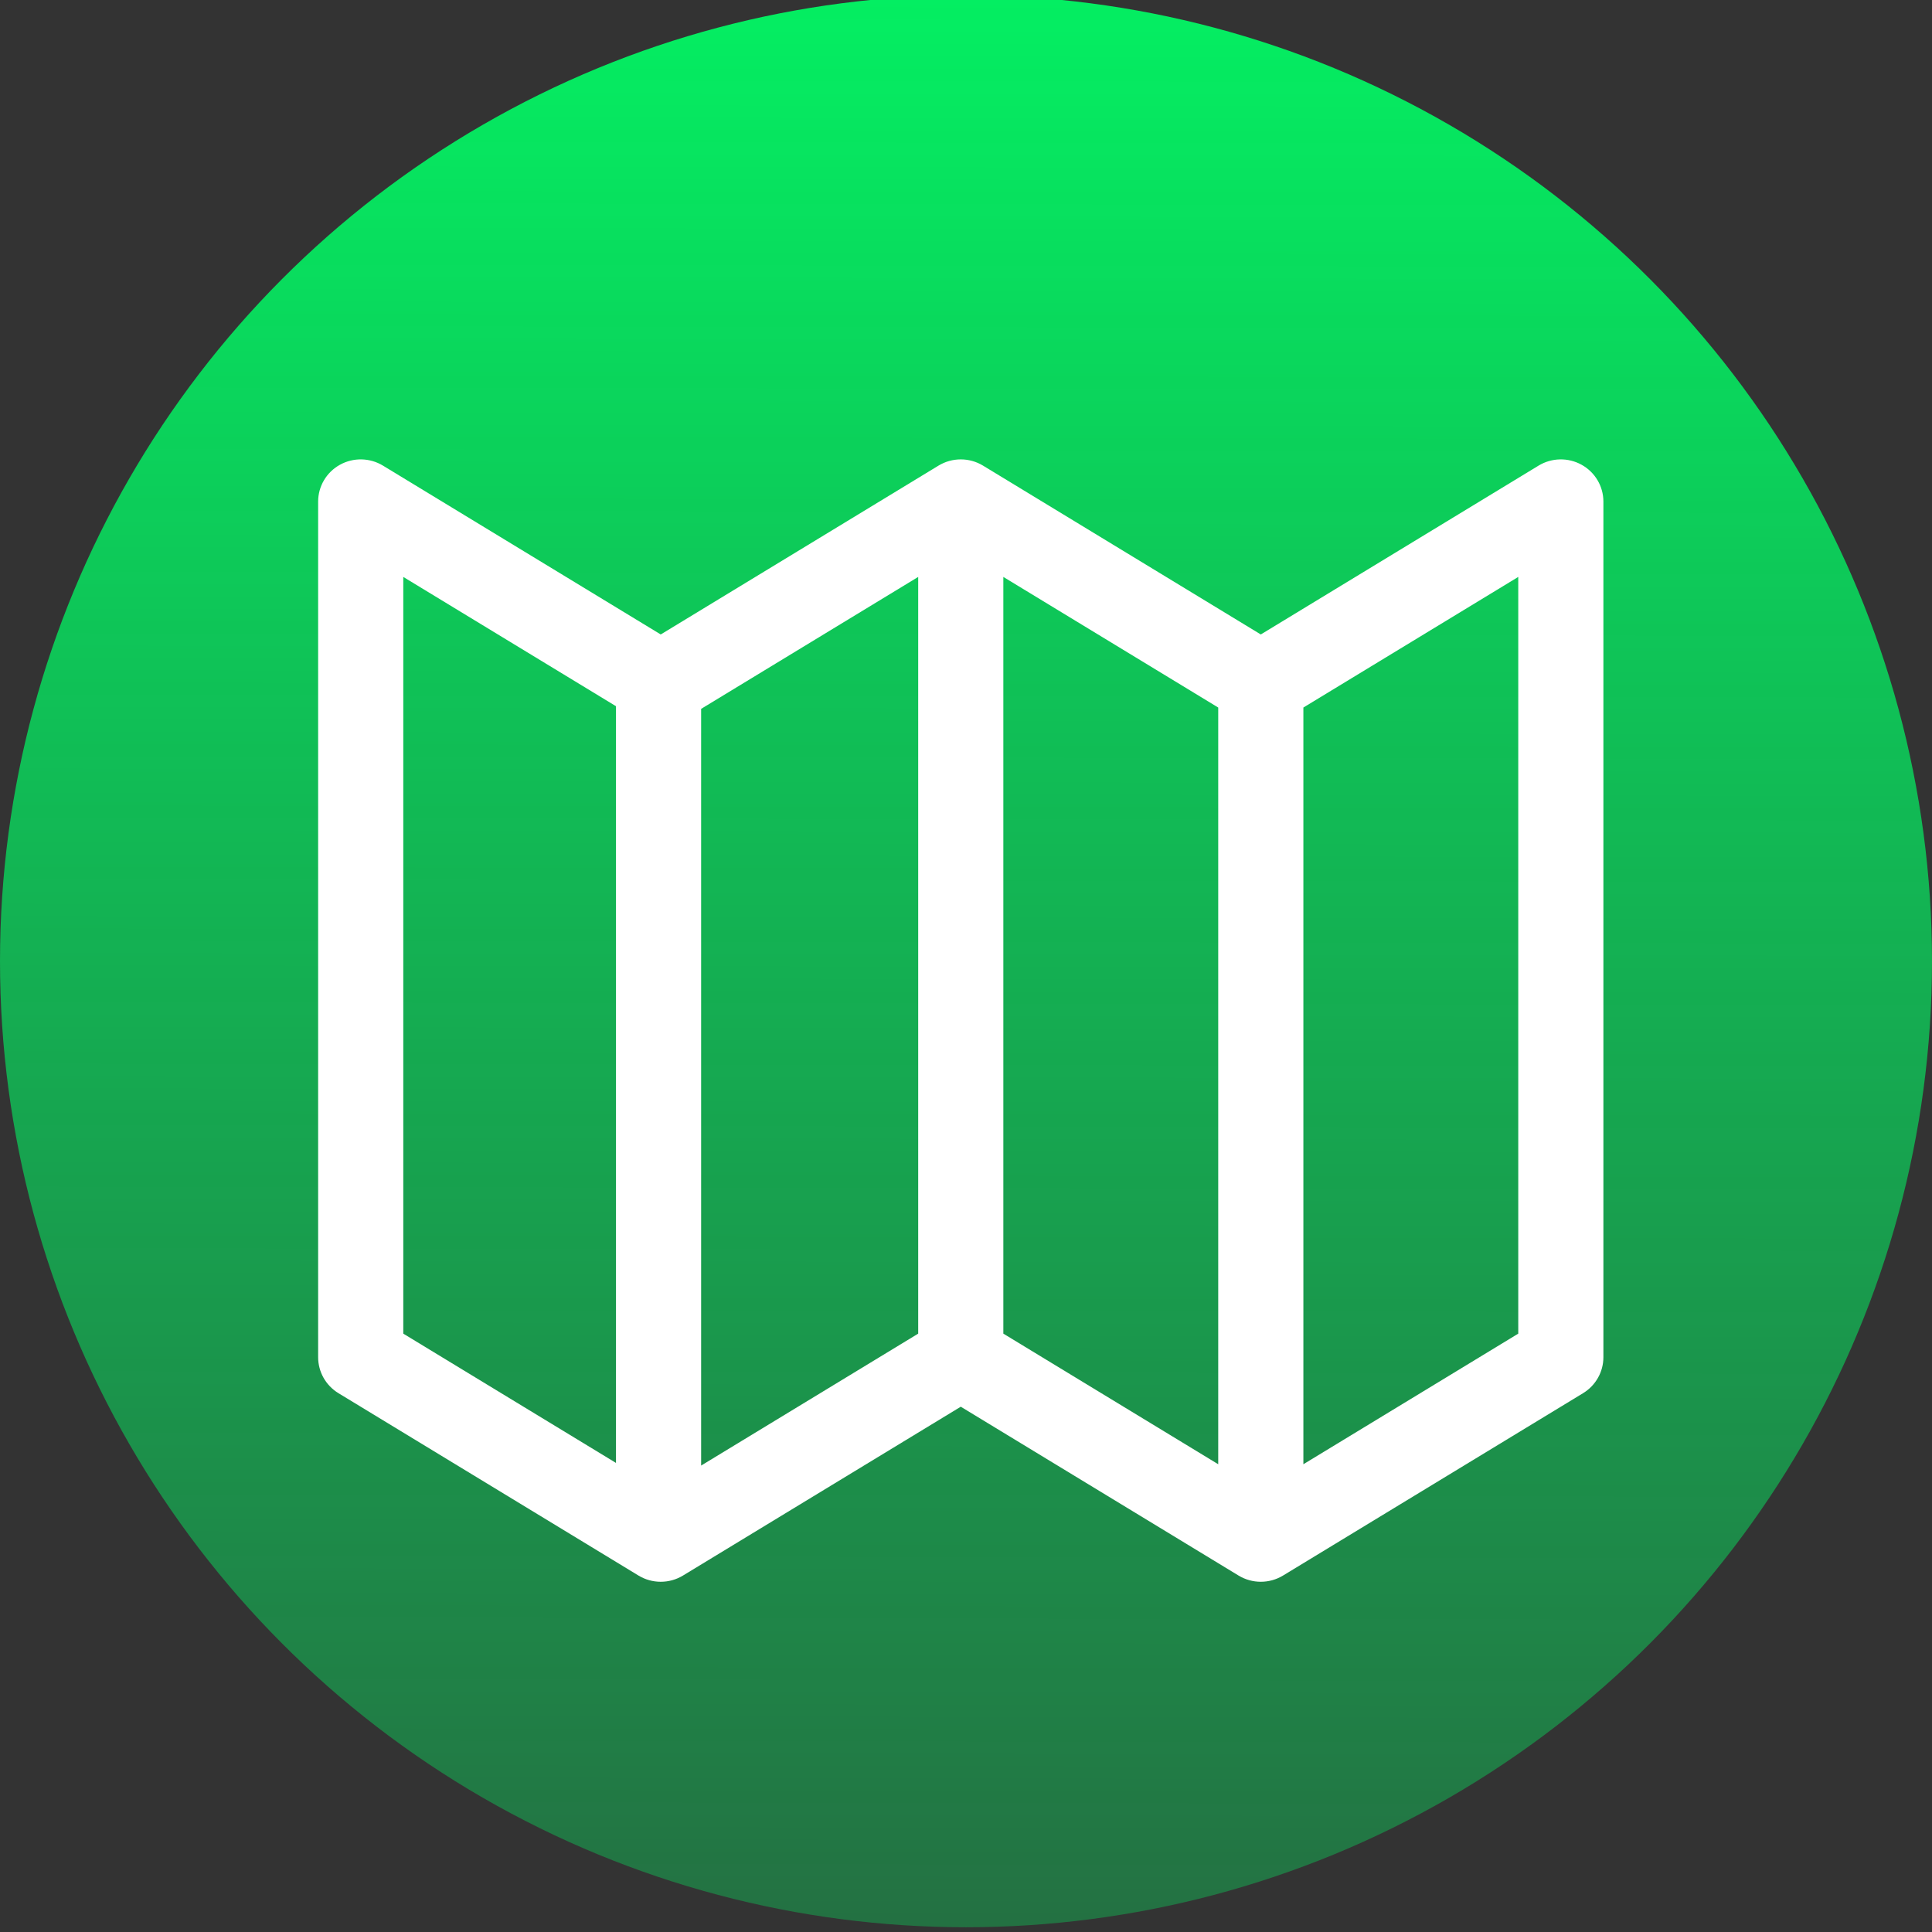 <?xml version="1.0" encoding="UTF-8" standalone="no"?>
<!-- Created with Inkscape (http://www.inkscape.org/) -->

<svg
   xmlns:dc="http://purl.org/dc/elements/1.1/"
   xmlns:cc="http://creativecommons.org/ns#"
   xmlns:rdf="http://www.w3.org/1999/02/22-rdf-syntax-ns#"
   xmlns:svg="http://www.w3.org/2000/svg"
   xmlns="http://www.w3.org/2000/svg"
   xmlns:xlink="http://www.w3.org/1999/xlink"
   xmlns:sodipodi="http://sodipodi.sourceforge.net/DTD/sodipodi-0.dtd"
   xmlns:inkscape="http://www.inkscape.org/namespaces/inkscape"
   width="40.922mm"
   height="40.922mm"
   viewBox="0 0 145 145"
   id="svg3491"
   version="1.1"
   inkscape:version="0.91 r13725"
   sodipodi:docname="map.svg">
  <rect x="0" y="0" width="145" height="145" fill="#333333" stroke="none"/>
  <defs
     id="defs3493">
    <linearGradient
       inkscape:collect="always"
       id="linearGradient4333">
      <stop
         style="stop-color:#00ff66;stop-opacity:1;"
         offset="0"
         id="stop4335" />
      <stop
         style="stop-color:#00ff66;stop-opacity:0;"
         offset="1"
         id="stop4337" />
    </linearGradient>
    <linearGradient
       id="linearGradient3629">
      <stop
         offset="0"
         style="stop-color:#d2d2d2"
         id="stop3631" />
      <stop
         offset="1"
         style="stop-color:#6e6e6e"
         id="stop3633" />
    </linearGradient>
    <linearGradient
       id="linearGradient3615">
      <stop
         offset="0"
         style="stop-color:#dcdad6"
         id="stop3617" />
      <stop
         offset=".102"
         style="stop-color:#eae8e3"
         id="stop3623" />
      <stop
         offset=".377"
         style="stop-color:#d4d2ce"
         id="stop3625" />
      <stop
         offset=".581"
         style="stop-color:#bebcb8"
         id="stop3627" />
      <stop
         offset="1"
         style="stop-color:#a2a09d"
         id="stop3619" />
    </linearGradient>
    <linearGradient
       inkscape:collect="always"
       xlink:href="#linearGradient4333"
       id="linearGradient4339"
       x1="72.143"
       y1="888.076"
       x2="71.786"
       y2="1123.434"
       gradientUnits="userSpaceOnUse"
       spreadMethod="pad" />
  </defs>
  <sodipodi:namedview
     id="base"
     pagecolor="#ffffff"
     bordercolor="#666666"
     borderopacity="1.0"
     inkscape:pageopacity="0.0"
     inkscape:pageshadow="2"
     inkscape:zoom="2.8"
     inkscape:cx="45.949949"
     inkscape:cy="74.881846"
     inkscape:document-units="px"
     inkscape:current-layer="layer1"
     showgrid="false"
     fit-margin-top="0"
     fit-margin-left="0"
     fit-margin-right="0"
     fit-margin-bottom="0"
     inkscape:window-width="1600"
     inkscape:window-height="838"
     inkscape:window-x="-8"
     inkscape:window-y="-8"
     inkscape:window-maximized="1" />
  <g
     inkscape:label="Layer 1"
     inkscape:groupmode="layer"
     id="layer1"
     transform="translate(0,-907.362)">
    <circle
       style="fill:url(#linearGradient4339)"
       id="path4023"
       cx="72.5"
       cy="979.505"
       r="72.5" />
    <g
       id="g4314"
       transform="matrix(0.426,0,0,0.422,23.877,936.181)"
       style="fill:#ffffff">
      <g
         id="g4274"
         style="fill:#ffffff">
        <path
           id="path4276"
           d="m 222.596,14.367 c -2.368,-1.326 -5.269,-1.268 -7.585,0.152 L 166.075,44.545 117.139,14.519 c -2.406,-1.477 -5.438,-1.477 -7.845,0 L 60.358,44.546 11.422,14.519 C 9.107,13.098 6.205,13.04 3.837,14.367 1.468,15.693 0,18.197 0,20.912 l 0,152.177 c 0,2.608 1.355,5.029 3.578,6.393 l 52.858,32.433 c 2.406,1.477 5.438,1.477 7.845,0 l 48.936,-30.026 48.936,30.026 c 1.203,0.738 2.563,1.107 3.922,1.107 1.359,0 2.719,-0.369 3.922,-1.107 l 52.858,-32.433 c 2.223,-1.364 3.578,-3.785 3.578,-6.393 l 0,-152.177 c 0.001,-2.715 -1.467,-5.219 -3.837,-6.545 z m -155.121,43.411 38.242,-23.465 0,134.579 -38.242,23.465 0,-134.579 z m 53.242,-23.465 37.858,23.229 0,134.579 -37.858,-23.229 0,-134.579 z m -105.717,0 37.475,22.994 0,134.579 L 15,168.892 15,34.313 Z m 196.434,134.579 -37.858,23.229 0,-134.579 37.858,-23.229 0,134.579 z"
           inkscape:connector-curvature="0"
           style="fill:#ffffff" />
      </g>
      <g
         id="g4278"
         style="fill:#ffffff" />
      <g
         id="g4280"
         style="fill:#ffffff" />
      <g
         id="g4282"
         style="fill:#ffffff" />
      <g
         id="g4284"
         style="fill:#ffffff" />
      <g
         id="g4286"
         style="fill:#ffffff" />
      <g
         id="g4288"
         style="fill:#ffffff" />
      <g
         id="g4290"
         style="fill:#ffffff" />
      <g
         id="g4292"
         style="fill:#ffffff" />
      <g
         id="g4294"
         style="fill:#ffffff" />
      <g
         id="g4296"
         style="fill:#ffffff" />
      <g
         id="g4298"
         style="fill:#ffffff" />
      <g
         id="g4300"
         style="fill:#ffffff" />
      <g
         id="g4302"
         style="fill:#ffffff" />
      <g
         id="g4304"
         style="fill:#ffffff" />
      <g
         id="g4306"
         style="fill:#ffffff" />
    </g>
  </g>
</svg>
